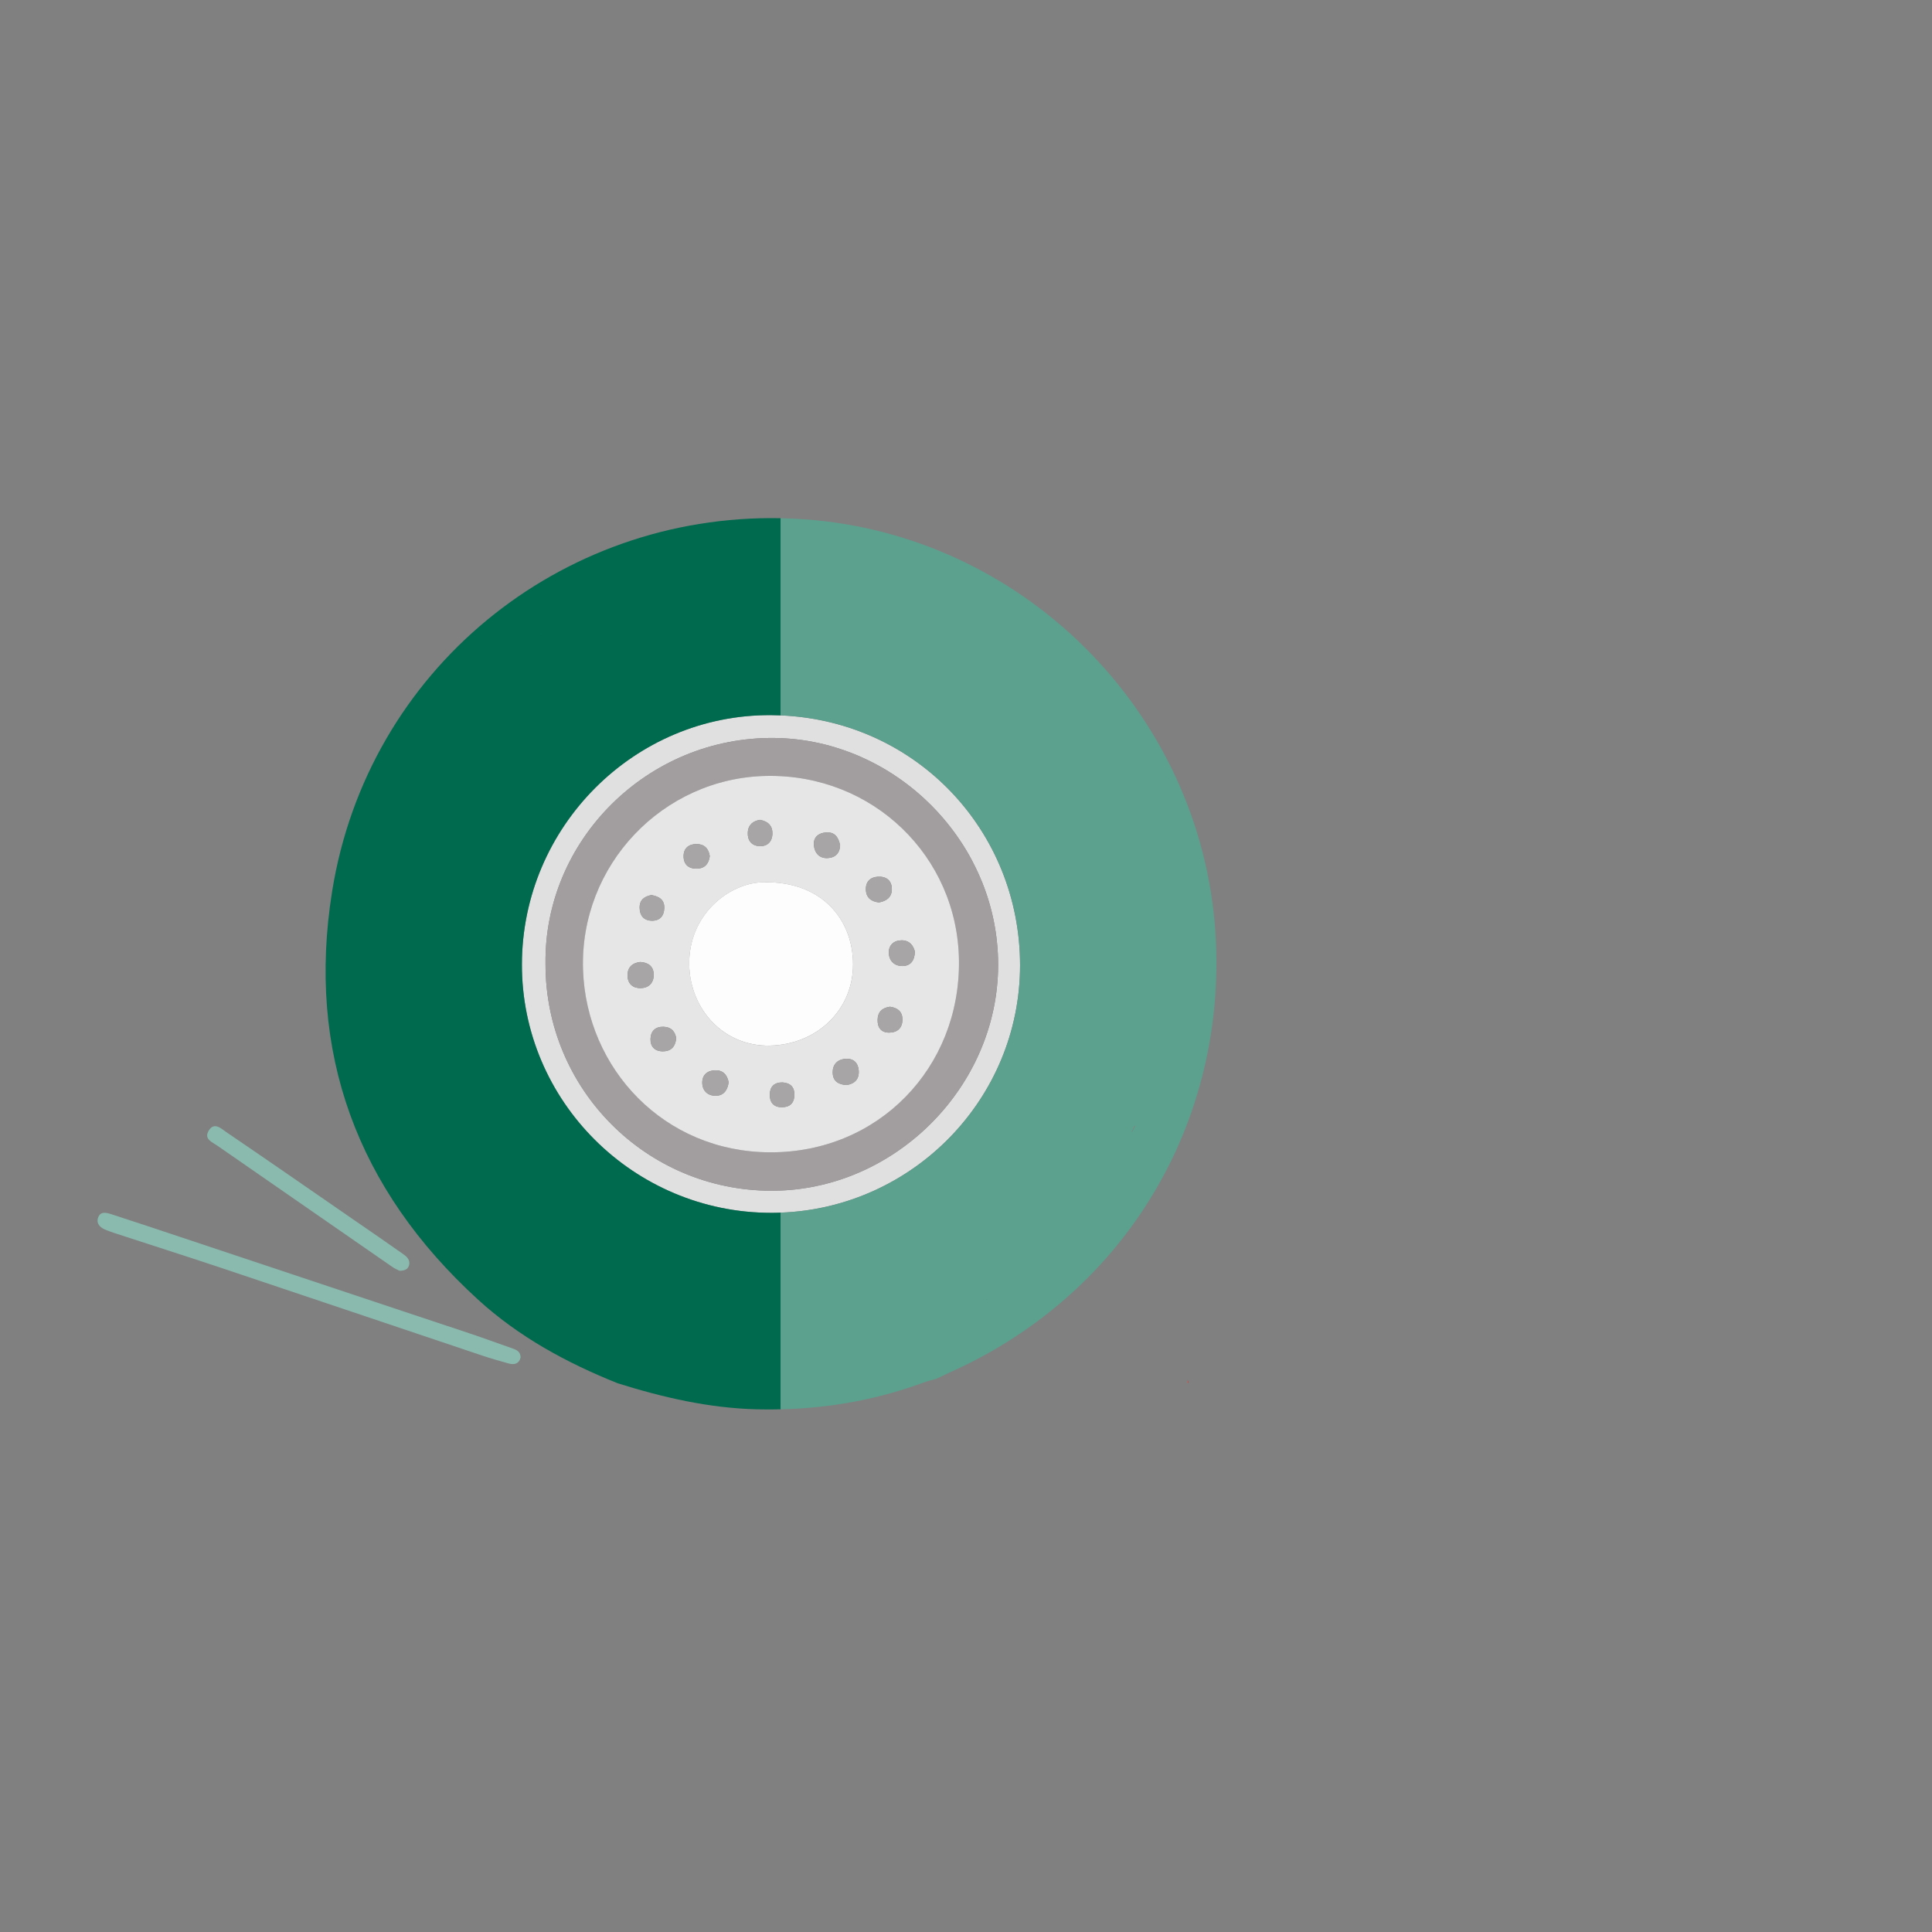 <?xml version="1.0" encoding="utf-8"?>
<!-- Generator: Adobe Illustrator 24.0.1, SVG Export Plug-In . SVG Version: 6.00 Build 0)  -->
<svg version="1.1" id="Layer_1" xmlns="http://www.w3.org/2000/svg" xmlns:xlink="http://www.w3.org/1999/xlink" x="0px" y="0px"
	 viewBox="0 0 500 500" style="enable-background:new 0 0 500 500;" xml:space="preserve">
<rect x="0" y="0" width="500" height="500" fill="#808080" stroke="none"/>
<style type="text/css">
	.st0{fill:#8ABAAE;}
	.st1{fill:#DB3F3F;}
	.st2{fill:#312F30;}
	.st3{fill:#FF7B7B;}
	.st4{fill:#E0E0E0;}
	.st5{fill:#006A4E;}
	.st6{fill:#5CA08E;}
	.st7{fill:#A29EA0;}
	.st8{fill:#E6E6E6;}
	.st9{fill:#FDFDFD;}
	.st10{fill:#A7A5A6;}
	.st11{fill:none;}
</style>
<path class="st0" d="M134.73,351.3c-0.38,1.62-1.56,1.97-3.03,1.58c-2.32-0.63-4.63-1.3-6.91-2.06
	c-22.27-7.47-44.52-14.99-66.79-22.44c-8.73-2.92-17.5-5.72-26.26-8.58c-1.52-0.5-3.06-0.96-4.54-1.58c-1.33-0.56-2.35-1.6-1.8-3.12
	c0.62-1.72,2.16-1.26,3.42-0.86c5.84,1.89,11.66,3.83,17.48,5.77c25.19,8.39,50.37,16.77,75.55,25.18c3.65,1.22,7.26,2.57,10.9,3.83
	C133.85,349.4,134.71,349.92,134.73,351.3z"/>
<path class="st0" d="M103.41,328.88c-0.43-0.22-1.17-0.51-1.8-0.95c-15.13-10.47-30.24-20.95-45.36-31.43
	c-1.37-0.95-3.56-1.71-2.22-3.91c1.41-2.31,3.2-0.51,4.45,0.34c11.02,7.49,21.97,15.09,32.93,22.66c4.28,2.95,8.57,5.89,12.82,8.89
	c0.97,0.68,1.99,1.51,1.64,2.94C105.6,328.47,104.78,328.86,103.41,328.88z"/>
<path class="st1" d="M307.36,357.17c0.09,0.18,0.19,0.36,0.25,0.55c0.02,0.06-0.12,0.16-0.18,0.25
	C307.4,357.71,307.38,357.44,307.36,357.17z"/>
<path class="st2" d="M255.5,336.29h-0.24v-0.01C255.35,336.28,255.42,336.29,255.5,336.29z"/>
<path class="st2" d="M293.75,291.4c-0.27,0.53-0.55,1.06-0.82,1.58l-0.04-0.02c0.26-0.54,0.52-1.08,0.77-1.62L293.75,291.4z"/>
<path class="st3" d="M293.75,291.4c-0.27,0.53-0.55,1.06-0.82,1.58l-0.04-0.02c0.26-0.54,0.52-1.08,0.77-1.62L293.75,291.4z"/>
<path class="st4" d="M202,185.14c-0.81-0.03-1.62-0.05-2.44-0.06c-35.4-0.23-64.42,28.9-64.49,64.47
	c-0.07,35.43,28.93,64.33,64.56,64.33c0.79,0,1.58-0.01,2.37-0.05c34.33-1.24,61.98-29.52,61.99-64.02
	C263.99,215.15,237.3,186.62,202,185.14z M258.01,255.48c-0.01,0.12-0.02,0.24-0.04,0.36c-0.03,0.35-0.07,0.69-0.12,1.04
	c-0.12,0.94-0.27,1.88-0.44,2.81l-0.15,0.77c-0.05,0.29-0.11,0.59-0.18,0.88c-0.05,0.27-0.11,0.54-0.18,0.81
	c-0.02,0.12-0.05,0.23-0.08,0.35c-0.08,0.36-0.17,0.72-0.27,1.08c-0.17,0.7-0.36,1.4-0.57,2.09c-0.12,0.41-0.25,0.82-0.38,1.22
	c-0.67,2.08-1.45,4.11-2.35,6.09c-0.11,0.26-0.23,0.52-0.36,0.78c-0.36,0.78-0.74,1.55-1.14,2.3c-0.21,0.42-0.43,0.83-0.67,1.25
	c-0.23,0.42-0.46,0.83-0.7,1.23c-0.48,0.82-0.97,1.62-1.49,2.41c-0.26,0.4-0.52,0.79-0.79,1.18c-0.4,0.59-0.81,1.16-1.23,1.73
	s-0.85,1.14-1.29,1.69c-0.58,0.73-1.19,1.46-1.81,2.17c-0.31,0.35-0.62,0.7-0.94,1.05c-0.18,0.21-0.37,0.41-0.57,0.61
	c-0.2,0.22-0.41,0.44-0.62,0.66c-0.32,0.33-0.64,0.66-0.97,0.98c-1.38,1.36-2.82,2.66-4.33,3.88c-0.28,0.23-0.56,0.46-0.85,0.68
	c-0.49,0.38-0.98,0.76-1.47,1.12c-0.5,0.37-1,0.73-1.51,1.08c-0.5,0.35-1,0.69-1.52,1.02c-0.01,0.01-0.02,0.01-0.02,0.01
	c-0.52,0.34-1.04,0.66-1.57,0.98c-1.55,0.94-3.15,1.81-4.79,2.6c-0.21,0.11-0.42,0.21-0.64,0.31c-0.5,0.23-1,0.46-1.51,0.68
	c-0.42,0.19-0.85,0.37-1.28,0.54c-0.43,0.18-0.86,0.35-1.29,0.51c-0.44,0.17-0.87,0.33-1.31,0.48c-0.31,0.11-0.61,0.21-0.92,0.32
	c-0.25,0.08-0.51,0.17-0.77,0.25c-0.33,0.11-0.66,0.21-0.99,0.3c-0.03,0.02-0.06,0.02-0.09,0.03c-0.36,0.11-0.72,0.21-1.09,0.31
	c-1.4,0.39-2.81,0.72-4.25,1c-0.23,0.04-0.46,0.09-0.69,0.13c-0.23,0.05-0.46,0.09-0.7,0.12c-0.45,0.08-0.9,0.15-1.36,0.21
	c-0.95,0.15-1.9,0.26-2.86,0.34c-0.47,0.05-0.95,0.09-1.43,0.11c-0.22,0.02-0.43,0.04-0.65,0.04c-0.22,0.01-0.44,0.03-0.66,0.03
	c-0.04,0.01-0.08,0.01-0.12,0.01c-0.78,0.04-1.56,0.05-2.35,0.05c-32.38-0.04-58.49-26.23-58.47-58.63
	c-0.46-32.02,26.39-58.94,59.3-58.54c0.51,0.01,1.01,0.02,1.52,0.04c0.95,0.04,1.91,0.1,2.85,0.18c0.41,0.04,0.82,0.08,1.23,0.13
	c0.6,0.07,1.19,0.14,1.78,0.23c0.4,0.06,0.81,0.12,1.21,0.19c0.5,0.08,1,0.17,1.49,0.27c0.47,0.09,0.93,0.19,1.4,0.29
	c0.97,0.21,1.92,0.45,2.87,0.71c0.53,0.15,1.05,0.31,1.57,0.47c1.29,0.39,2.56,0.83,3.82,1.32c0.38,0.14,0.75,0.29,1.13,0.44
	c0.37,0.16,0.75,0.31,1.12,0.48c0.24,0.1,0.48,0.21,0.72,0.32c1.19,0.53,2.36,1.11,3.51,1.72c0.36,0.19,0.72,0.39,1.08,0.59
	c0.29,0.17,0.58,0.33,0.87,0.5c0.25,0.14,0.49,0.29,0.73,0.43c0.59,0.35,1.16,0.71,1.73,1.08c0.28,0.19,0.56,0.37,0.83,0.56
	c0.4,0.27,0.8,0.54,1.2,0.83c0.03,0.01,0.06,0.03,0.08,0.05c0.4,0.28,0.79,0.57,1.19,0.87c0.28,0.2,0.55,0.41,0.81,0.62
	c0.24,0.18,0.48,0.37,0.71,0.56c0.37,0.29,0.73,0.58,1.09,0.89c0.45,0.38,0.9,0.76,1.34,1.16c0.03,0.02,0.06,0.05,0.09,0.07
	c0.43,0.39,0.86,0.78,1.27,1.18c0.42,0.39,0.84,0.79,1.24,1.2c1.06,1.06,2.08,2.15,3.05,3.29c0.39,0.45,0.77,0.91,1.15,1.38
	c0.38,0.46,0.75,0.94,1.11,1.41c0.91,1.18,1.76,2.39,2.57,3.63c0.08,0.13,0.17,0.26,0.25,0.39c0.09,0.13,0.17,0.26,0.25,0.39
	c0.29,0.46,0.57,0.92,0.85,1.39c0.87,1.46,1.67,2.96,2.4,4.49c0.29,0.58,0.55,1.16,0.81,1.75c0.29,0.65,0.57,1.3,0.83,1.96
	c1.32,3.3,2.34,6.73,3.03,10.27c0.08,0.38,0.15,0.76,0.21,1.14c0.07,0.38,0.13,0.76,0.19,1.14c0.07,0.47,0.14,0.94,0.2,1.41
	c0.08,0.64,0.15,1.27,0.2,1.9c0.04,0.32,0.07,0.64,0.09,0.96c0.04,0.47,0.07,0.93,0.09,1.39c0.03,0.46,0.05,0.91,0.06,1.37
	c0.01,0.57,0.02,1.15,0.02,1.72c0,0.99-0.03,1.97-0.08,2.95C258.18,253.63,258.11,254.56,258.01,255.48z"/>
<path class="st5" d="M85.96,230.64c-6.7,41.75,6.5,77.14,37.72,105.67c10.57,9.66,22.98,16.4,36.2,21.69
	c11.74,3.67,23.6,6.42,36.02,6.73c2.04,0.05,4.08,0.05,6.1,0v-50.9c-0.79,0.04-1.58,0.05-2.37,0.05c-35.63,0-64.63-28.9-64.56-64.33
	c0.07-35.57,29.09-64.7,64.49-64.47c0.82,0.01,1.63,0.03,2.44,0.06v-51.03C144.83,133.01,95.15,173.42,85.96,230.64z M139.7,164.29
	c0.09-0.07,0.18-0.14,0.27-0.2c0.09-0.06,0.18-0.12,0.27-0.18C140.06,164.03,139.88,164.16,139.7,164.29z"/>
<g>
	<path class="st6" d="M314.71,244.37c-2.27-58.01-48.52-105.79-106.43-109.97c-2.1-0.15-4.19-0.25-6.28-0.29v51.03
		c35.3,1.48,61.99,30.01,61.99,64.67c-0.01,34.5-27.66,62.78-61.99,64.02v50.9c12.71-0.29,25.05-2.51,37.07-6.95
		c0.98-0.36,2.02-0.59,3.03-0.88l0.12-0.03c0.31-0.14,0.62-0.27,0.93-0.41c0.96-0.46,1.91-0.95,2.88-1.38
		C290.05,335.33,316.6,292.53,314.71,244.37z M255.26,336.29v-0.01c0.09,0,0.16,0.01,0.24,0.01H255.26z M292.93,292.98l-0.04-0.02
		c0.26-0.54,0.52-1.08,0.77-1.62l0.09,0.06C293.48,291.93,293.2,292.46,292.93,292.98z"/>
</g>
<g>
	<path class="st5" d="M255.5,336.29h-0.24v-0.01C255.35,336.28,255.42,336.29,255.5,336.29z"/>
</g>
<path class="st7" d="M141.18,249.53c-0.47-32.01,26.38-58.93,59.29-58.54c31.38,0.38,57.91,27,57.84,58.76
	c-0.06,31.67-26.98,58.46-58.67,58.42C167.27,308.12,141.16,281.93,141.18,249.53z M248.18,248.58
	c-0.32-26.99-22.32-48.29-49.83-47.77c-26.8,0.51-48.38,23.09-47.45,50.22c0.88,25.52,20.93,47.14,48.49,47.19
	C227.41,298.27,248.5,276.29,248.18,248.58z"/>
<path class="st8" d="M248.18,248.58c0.33,27.7-20.76,49.69-48.8,49.64c-27.56-0.05-47.61-21.66-48.49-47.19
	c-0.93-27.13,20.65-49.71,47.45-50.22C225.86,200.29,247.86,221.6,248.18,248.58z M220.77,249.55c-0.04-11.7-8.19-21.6-23.34-21.22
	c-8.96,0.23-19.33,8.59-19.05,21.45c0.25,11.48,8.95,21.08,20.85,20.83C211.39,270.35,220.8,261.39,220.77,249.55z M219.08,280.81
	c2.12-0.32,3.33-1.54,3.16-3.77c-0.16-2.03-1.41-3.19-3.45-3.02c-2.17,0.18-3.39,1.56-3.28,3.75
	C215.61,279.87,217.06,280.69,219.08,280.81z M165.67,248.96c-2.13,0.26-3.36,1.48-3.26,3.68c0.09,2.08,1.51,3.15,3.44,3.09
	c2.19-0.06,3.43-1.51,3.33-3.66C169.09,250.04,167.72,249.06,165.67,248.96z M217.42,218.72c-0.42-1.95-1.32-3.46-3.64-3.29
	c-1.98,0.14-3.31,1.26-3.15,3.27c0.16,2.02,1.4,3.5,3.61,3.37C216.16,221.97,217.36,220.82,217.42,218.72z M227.46,233.55
	c1.95-0.34,3.32-1.34,3.35-3.38c0.03-2.32-1.46-3.41-3.63-3.28c-1.98,0.12-3.2,1.32-3.09,3.43
	C224.19,232.41,225.54,233.32,227.46,233.55z M236.78,246.29c-0.4-1.59-1.4-2.93-3.43-2.94c-2.02,0-3.37,1.25-3.33,3.21
	c0.04,2.1,1.45,3.5,3.62,3.44C235.66,249.95,236.7,248.6,236.78,246.29z M188.57,280.06c-0.4-2.04-1.58-3.16-3.59-3.07
	c-2.01,0.09-3.3,1.28-3.24,3.3c0.07,2.23,1.66,3.41,3.73,3.28C187.45,283.46,188.35,281.91,188.57,280.06z M183.69,221.56
	c-0.3-2.03-1.47-3.13-3.45-3.12c-1.97,0-3.32,1.06-3.33,3.1c-0.02,2.22,1.34,3.35,3.54,3.27
	C182.48,224.72,183.45,223.45,183.69,221.56z M230.32,260.54c-2.02,0.28-3.16,1.35-3.2,3.38c-0.04,2.01,0.91,3.34,3.02,3.32
	c2.16-0.03,3.44-1.24,3.41-3.47C233.52,261.69,232.19,260.79,230.32,260.54z M196.69,212.17c-1.71,0.28-3.05,1.19-3.16,3.27
	c-0.11,2.05,0.95,3.42,2.98,3.54c2,0.11,3.3-1.05,3.39-3.13C199.98,213.83,198.93,212.6,196.69,212.17z M168.57,231.64
	c-1.65,0.34-3.07,1.12-3.04,3.28c0.03,2.02,1.07,3.31,3.12,3.36c2.05,0.05,3.18-1.16,3.26-3.2
	C172.01,232.96,170.74,232,168.57,231.64z M175.01,268.72c-0.27-1.69-1.23-2.94-3.31-2.99c-2.1-0.06-3.29,1.13-3.35,3.12
	c-0.06,2.01,1.11,3.24,3.2,3.24C173.56,272.08,174.75,271.03,175.01,268.72z M202.53,280.13c-2.19-0.04-3.29,1.15-3.32,3.14
	c-0.03,1.96,0.95,3.29,3.12,3.28c2.06-0.01,3.2-1.02,3.25-3.14C205.64,281.3,204.53,280.27,202.53,280.13z"/>
<path class="st9" d="M220.77,249.55c0.02,11.84-9.38,20.8-21.55,21.05c-11.9,0.25-20.6-9.35-20.85-20.83
	c-0.28-12.86,10.1-21.22,19.05-21.45C212.59,227.95,220.73,237.85,220.77,249.55z"/>
<path class="st10" d="M219.08,280.81c-2.02-0.11-3.47-0.94-3.57-3.03c-0.11-2.19,1.11-3.57,3.28-3.75c2.04-0.17,3.29,0.99,3.45,3.02
	C222.4,279.26,221.2,280.49,219.08,280.81z"/>
<path class="st10" d="M165.67,248.96c2.05,0.11,3.42,1.09,3.51,3.1c0.09,2.15-1.15,3.6-3.33,3.66c-1.93,0.06-3.35-1.01-3.44-3.09
	C162.31,250.43,163.54,249.22,165.67,248.96z"/>
<path class="st10" d="M217.42,218.72c-0.06,2.1-1.26,3.25-3.18,3.36c-2.21,0.13-3.45-1.36-3.61-3.37c-0.16-2.02,1.17-3.13,3.15-3.27
	C216.1,215.26,217.01,216.77,217.42,218.72z"/>
<path class="st10" d="M227.46,233.55c-1.92-0.23-3.26-1.14-3.37-3.23c-0.11-2.11,1.11-3.31,3.09-3.43c2.16-0.13,3.65,0.96,3.63,3.28
	C230.78,232.22,229.41,233.22,227.46,233.55z"/>
<path class="st10" d="M236.78,246.29c-0.09,2.32-1.12,3.66-3.13,3.72c-2.17,0.06-3.58-1.34-3.62-3.44
	c-0.04-1.96,1.31-3.21,3.33-3.21C235.39,243.35,236.39,244.69,236.78,246.29z"/>
<path class="st10" d="M188.57,280.06c-0.23,1.85-1.13,3.4-3.09,3.52c-2.07,0.12-3.66-1.06-3.73-3.28c-0.06-2.02,1.23-3.21,3.24-3.3
	C187,276.9,188.18,278.02,188.57,280.06z"/>
<path class="st10" d="M183.69,221.56c-0.24,1.89-1.21,3.16-3.24,3.24c-2.19,0.09-3.56-1.05-3.54-3.27c0.02-2.03,1.36-3.09,3.33-3.1
	C182.22,218.43,183.39,219.53,183.69,221.56z"/>
<path class="st10" d="M230.32,260.54c1.86,0.25,3.2,1.15,3.23,3.23c0.03,2.23-1.25,3.44-3.41,3.47c-2.11,0.03-3.05-1.31-3.02-3.32
	C227.16,261.89,228.3,260.81,230.32,260.54z"/>
<path class="st10" d="M196.69,212.17c2.24,0.43,3.29,1.66,3.21,3.68c-0.09,2.08-1.39,3.25-3.39,3.13c-2.02-0.12-3.09-1.49-2.98-3.54
	C193.64,213.36,194.98,212.45,196.69,212.17z"/>
<path class="st10" d="M168.57,231.64c2.17,0.36,3.44,1.32,3.35,3.44c-0.09,2.04-1.21,3.25-3.26,3.2c-2.05-0.05-3.1-1.34-3.12-3.36
	C165.5,232.76,166.92,231.97,168.57,231.64z"/>
<path class="st10" d="M175.01,268.72c-0.27,2.31-1.46,3.36-3.46,3.36c-2.09,0-3.26-1.23-3.2-3.24c0.06-1.98,1.25-3.17,3.35-3.12
	C173.78,265.78,174.74,267.03,175.01,268.72z"/>
<path class="st10" d="M202.53,280.13c2,0.14,3.11,1.17,3.06,3.29c-0.05,2.12-1.19,3.13-3.25,3.14c-2.17,0.01-3.15-1.32-3.12-3.28
	C199.24,281.28,200.34,280.09,202.53,280.13z"/>
<polyline class="st11" points="202,313.83 202,308.11 202,298.16 202,286.54 202,280.14 202,270.38 202,228.55 202,200.88 
	202,191.03 202,185.14 "/>
</svg>
